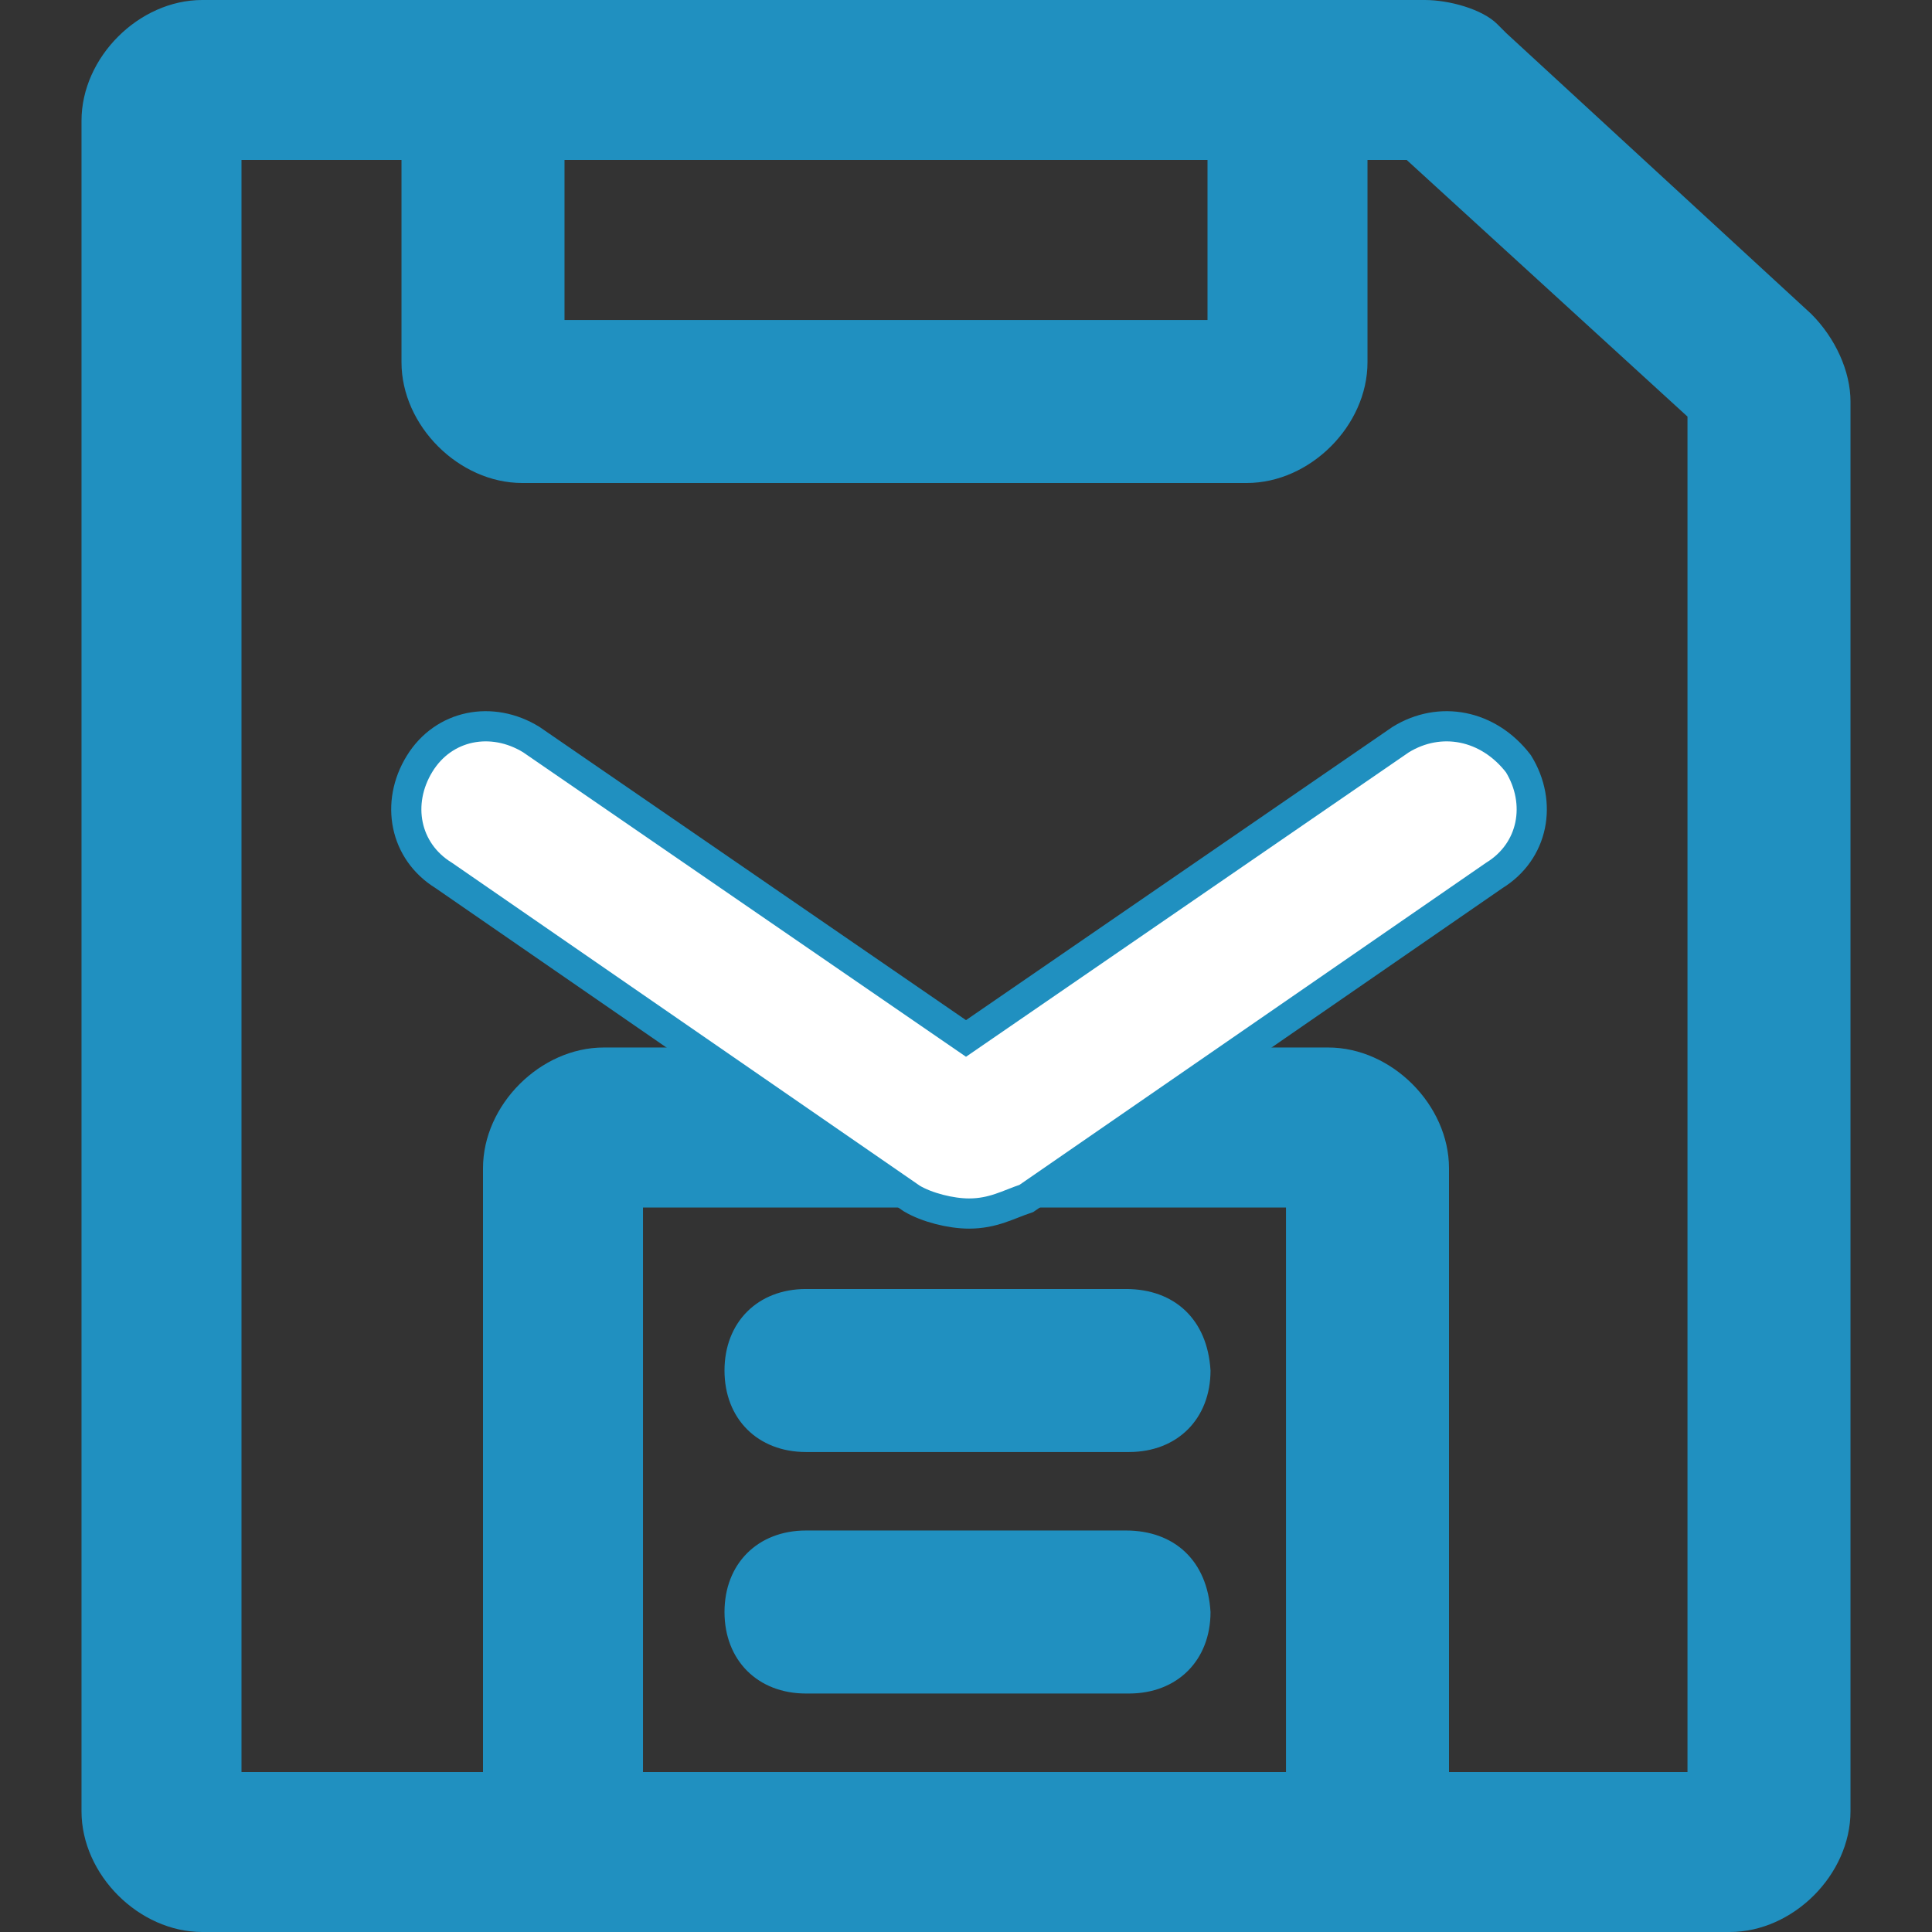 <?xml version="1.0" encoding="utf-8"?>
<!-- Generator: Adobe Illustrator 22.0.1, SVG Export Plug-In . SVG Version: 6.00 Build 0)  -->
<svg version="1.1" id="Layer_2_1_" xmlns="http://www.w3.org/2000/svg" xmlns:xlink="http://www.w3.org/1999/xlink" x="0px" y="0px"
	 viewBox="0 0 64 64" style="enable-background:new 0 0 64 64;" xml:space="preserve">
<rect x="0" y="0" width="64" height="64" fill="#333333" stroke="none"/>
<g>
	<path fill="#2090C0"
		  d="M60,10.4L49.9,1.1l-0.3-0.3C49.1,0.3,48,0,47.2,0h-1.9h-32H6.7c-2.1,0-4,1.9-4,4v56c0,2.1,1.9,4,4,4H16h32h9.3
		c2.1,0,4-1.9,4-4V13.3C61.3,12.3,60.8,11.2,60,10.4z M40,5.3v5.3H18.7V5.3H40z M21.3,58.7V40h21.3v18.7H21.3z M56,58.7h-8v-20
		c0-2.1-1.9-4-4-4H20c-2.1,0-4,1.9-4,4v20H8V5.3h5.3V12c0,2.1,1.9,4,4,4h24c2.1,0,4-1.9,4-4V5.3h1.3l9.3,8.5V58.7z"/>
	<path fill="#2090C0"
		  d="M37.3,42.7H26.7c-1.6,0-2.7,1.1-2.7,2.7c0,1.6,1.1,2.7,2.7,2.7h10.7c1.6,0,2.7-1.1,2.7-2.7C40,43.7,38.9,42.7,37.3,42.7z"
		/>
	<path fill="#2090C0"
		  d="M37.3,50.7H26.7c-1.6,0-2.7,1.1-2.7,2.7c0,1.6,1.1,2.7,2.7,2.7h10.7c1.6,0,2.7-1.1,2.7-2.7C40,51.7,38.9,50.7,37.3,50.7z"
		/>
	<path fill="#FFFFFF" stroke="#2090C0"
		  d="M46.4,24.5L32,34.4l-14.4-9.9c-1.3-0.8-2.9-0.5-3.7,0.8c-0.8,1.3-0.5,2.9,0.8,3.7l15.5,10.7c0.5,0.3,1.3,0.5,1.9,0.5
		c0.8,0,1.3-0.3,1.9-0.5l15.5-10.7c1.3-0.8,1.6-2.4,0.8-3.7C49.3,24,47.7,23.7,46.4,24.5z"/>
</g>
</svg>
